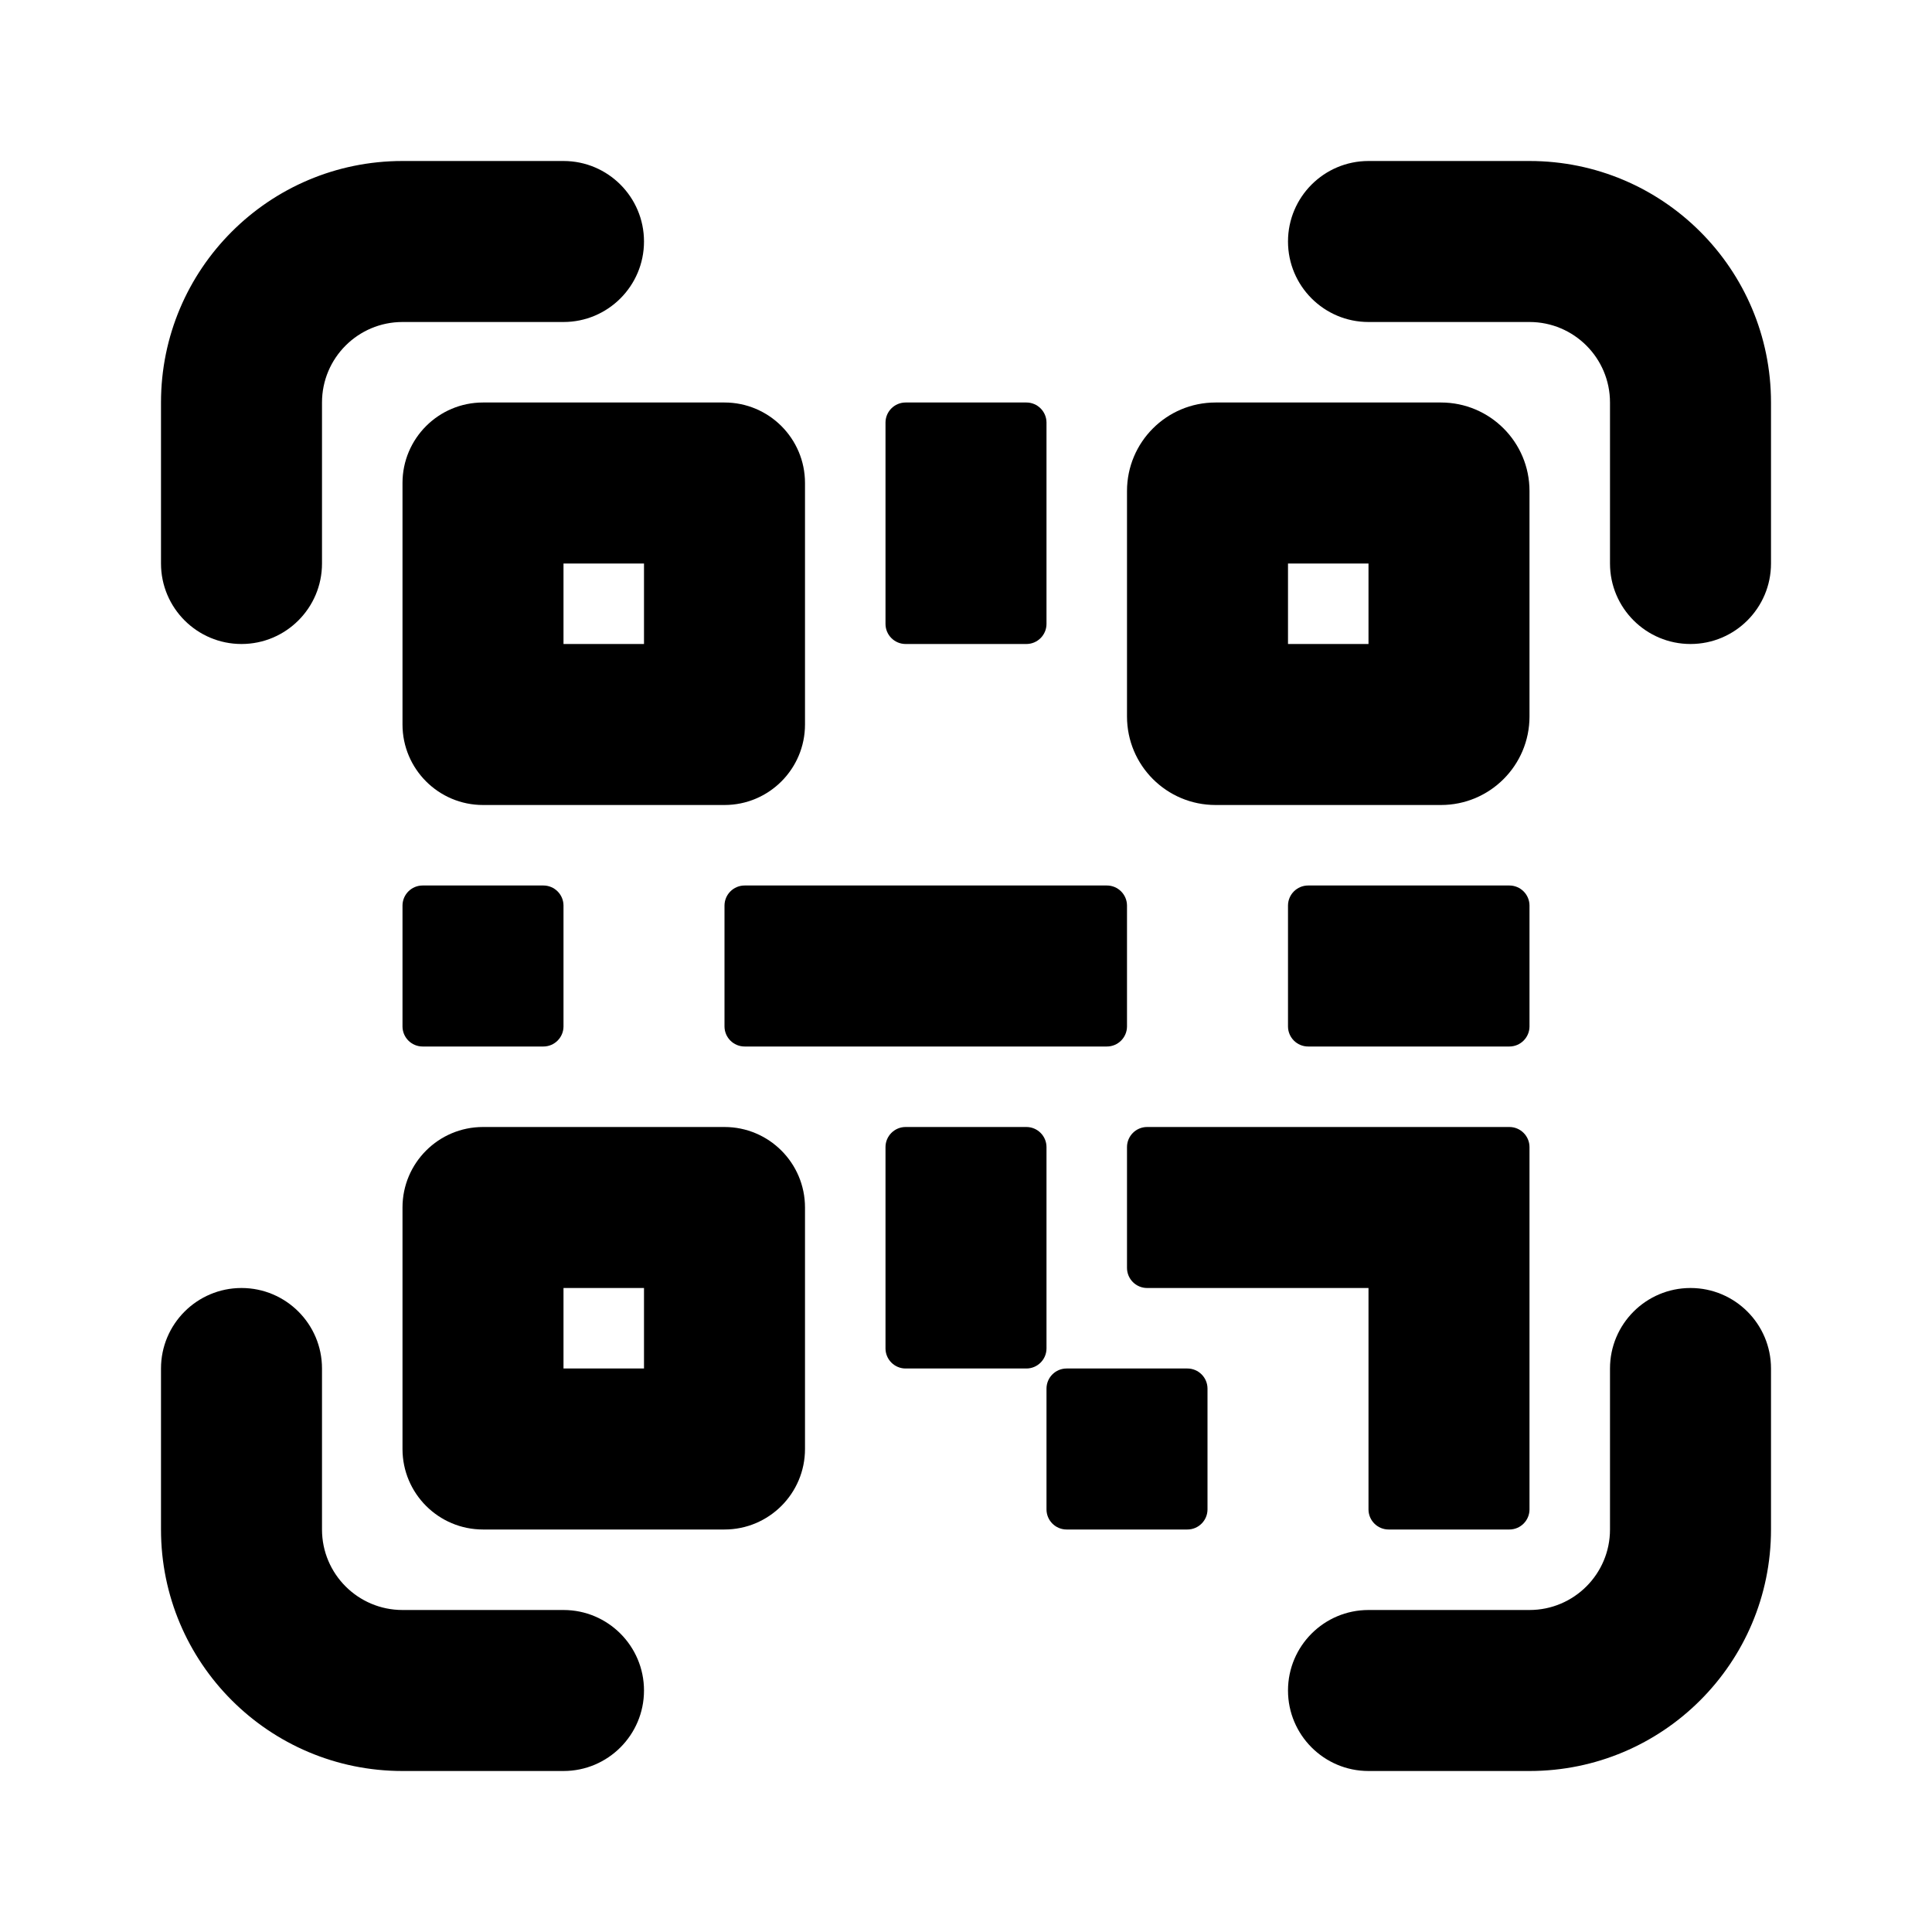 <svg width="24" height="24" viewBox="0 0 24 24" fill="none" xmlns="http://www.w3.org/2000/svg">
<path d="M20 17C20 16.448 20.448 16 21 16C21.552 16 22 16.448 22 17V19C22 20.657 20.657 22 19 22H17C16.448 22 16 21.552 16 21C16 20.448 16.448 20 17 20H19C19.552 20 20 19.552 20 19V17Z" fill="black"/>
<path d="M3 8C3.552 8 4 7.552 4 7V5C4 4.448 4.448 4 5 4H7C7.552 4 8 3.552 8 3C8 2.448 7.552 2 7 2H5C3.343 2 2 3.343 2 5V7C2 7.552 2.448 8 3 8Z" fill="black"/>
<path d="M3 16C3.552 16 4 16.448 4 17V19C4 19.552 4.448 20 5 20H7C7.552 20 8 20.448 8 21C8 21.552 7.552 22 7 22H5C3.343 22 2 20.657 2 19V17C2 16.448 2.448 16 3 16Z" fill="black"/>
<path d="M21 8C20.448 8 20 7.552 20 7V5C20 4.448 19.552 4 19 4H17C16.448 4 16 3.552 16 3C16 2.448 16.448 2 17 2H19C20.657 2 22 3.343 22 5V7C22 7.552 21.552 8 21 8Z" fill="black"/>
<path fill-rule="evenodd" clip-rule="evenodd" d="M6 5C5.448 5 5 5.448 5 6V9C5 9.552 5.448 10 6 10H9C9.552 10 10 9.552 10 9V6C10 5.448 9.552 5 9 5H6ZM7 8V7H8V8H7Z" fill="black"/>
<path fill-rule="evenodd" clip-rule="evenodd" d="M5 15C5 14.448 5.448 14 6 14H9C9.552 14 10 14.448 10 15V18C10 18.552 9.552 19 9 19H6C5.448 19 5 18.552 5 18V15ZM7 16V17H8V16H7Z" fill="black"/>
<path d="M5.25 11C5.112 11 5 11.112 5 11.25V12.75C5 12.888 5.112 13 5.25 13H6.75C6.888 13 7 12.888 7 12.75V11.25C7 11.112 6.888 11 6.75 11H5.25Z" fill="black"/>
<path d="M11 5.25C11 5.112 11.112 5 11.25 5H12.75C12.888 5 13 5.112 13 5.25V7.75C13 7.888 12.888 8 12.75 8H11.25C11.112 8 11 7.888 11 7.75V5.25Z" fill="black"/>
<path d="M19 14.25V18.75C19 18.888 18.888 19 18.75 19H17.25C17.112 19 17 18.888 17 18.75V16H14.25C14.112 16 14 15.888 14 15.75V14.25C14 14.112 14.112 14 14.25 14H18.75C18.888 14 19 14.112 19 14.25Z" fill="black"/>
<path d="M13.25 17C13.112 17 13 17.112 13 17.25V18.75C13 18.888 13.112 19 13.25 19H14.75C14.888 19 15 18.888 15 18.75V17.25C15 17.112 14.888 17 14.75 17H13.25Z" fill="black"/>
<path d="M16 11.25C16 11.112 16.112 11 16.25 11H18.75C18.888 11 19 11.112 19 11.25V12.75C19 12.888 18.888 13 18.75 13H16.25C16.112 13 16 12.888 16 12.75V11.25Z" fill="black"/>
<path d="M9.25 11C9.112 11 9 11.112 9 11.25V12.75C9 12.888 9.112 13 9.25 13H13.75C13.888 13 14 12.888 14 12.75V11.25C14 11.112 13.888 11 13.75 11H9.25Z" fill="black"/>
<path d="M11 14.25C11 14.112 11.112 14 11.25 14H12.75C12.888 14 13 14.112 13 14.25V16.75C13 16.888 12.888 17 12.75 17H11.25C11.112 17 11 16.888 11 16.75V14.25Z" fill="black"/>
<path fill-rule="evenodd" clip-rule="evenodd" d="M15.1 5C14.492 5 14 5.492 14 6.1V8.9C14 9.508 14.492 10 15.1 10H17.9C18.508 10 19 9.508 19 8.9V6.1C19 5.492 18.508 5 17.9 5H15.1ZM16 8V7H17V8H16Z" fill="black"/>
</svg>

